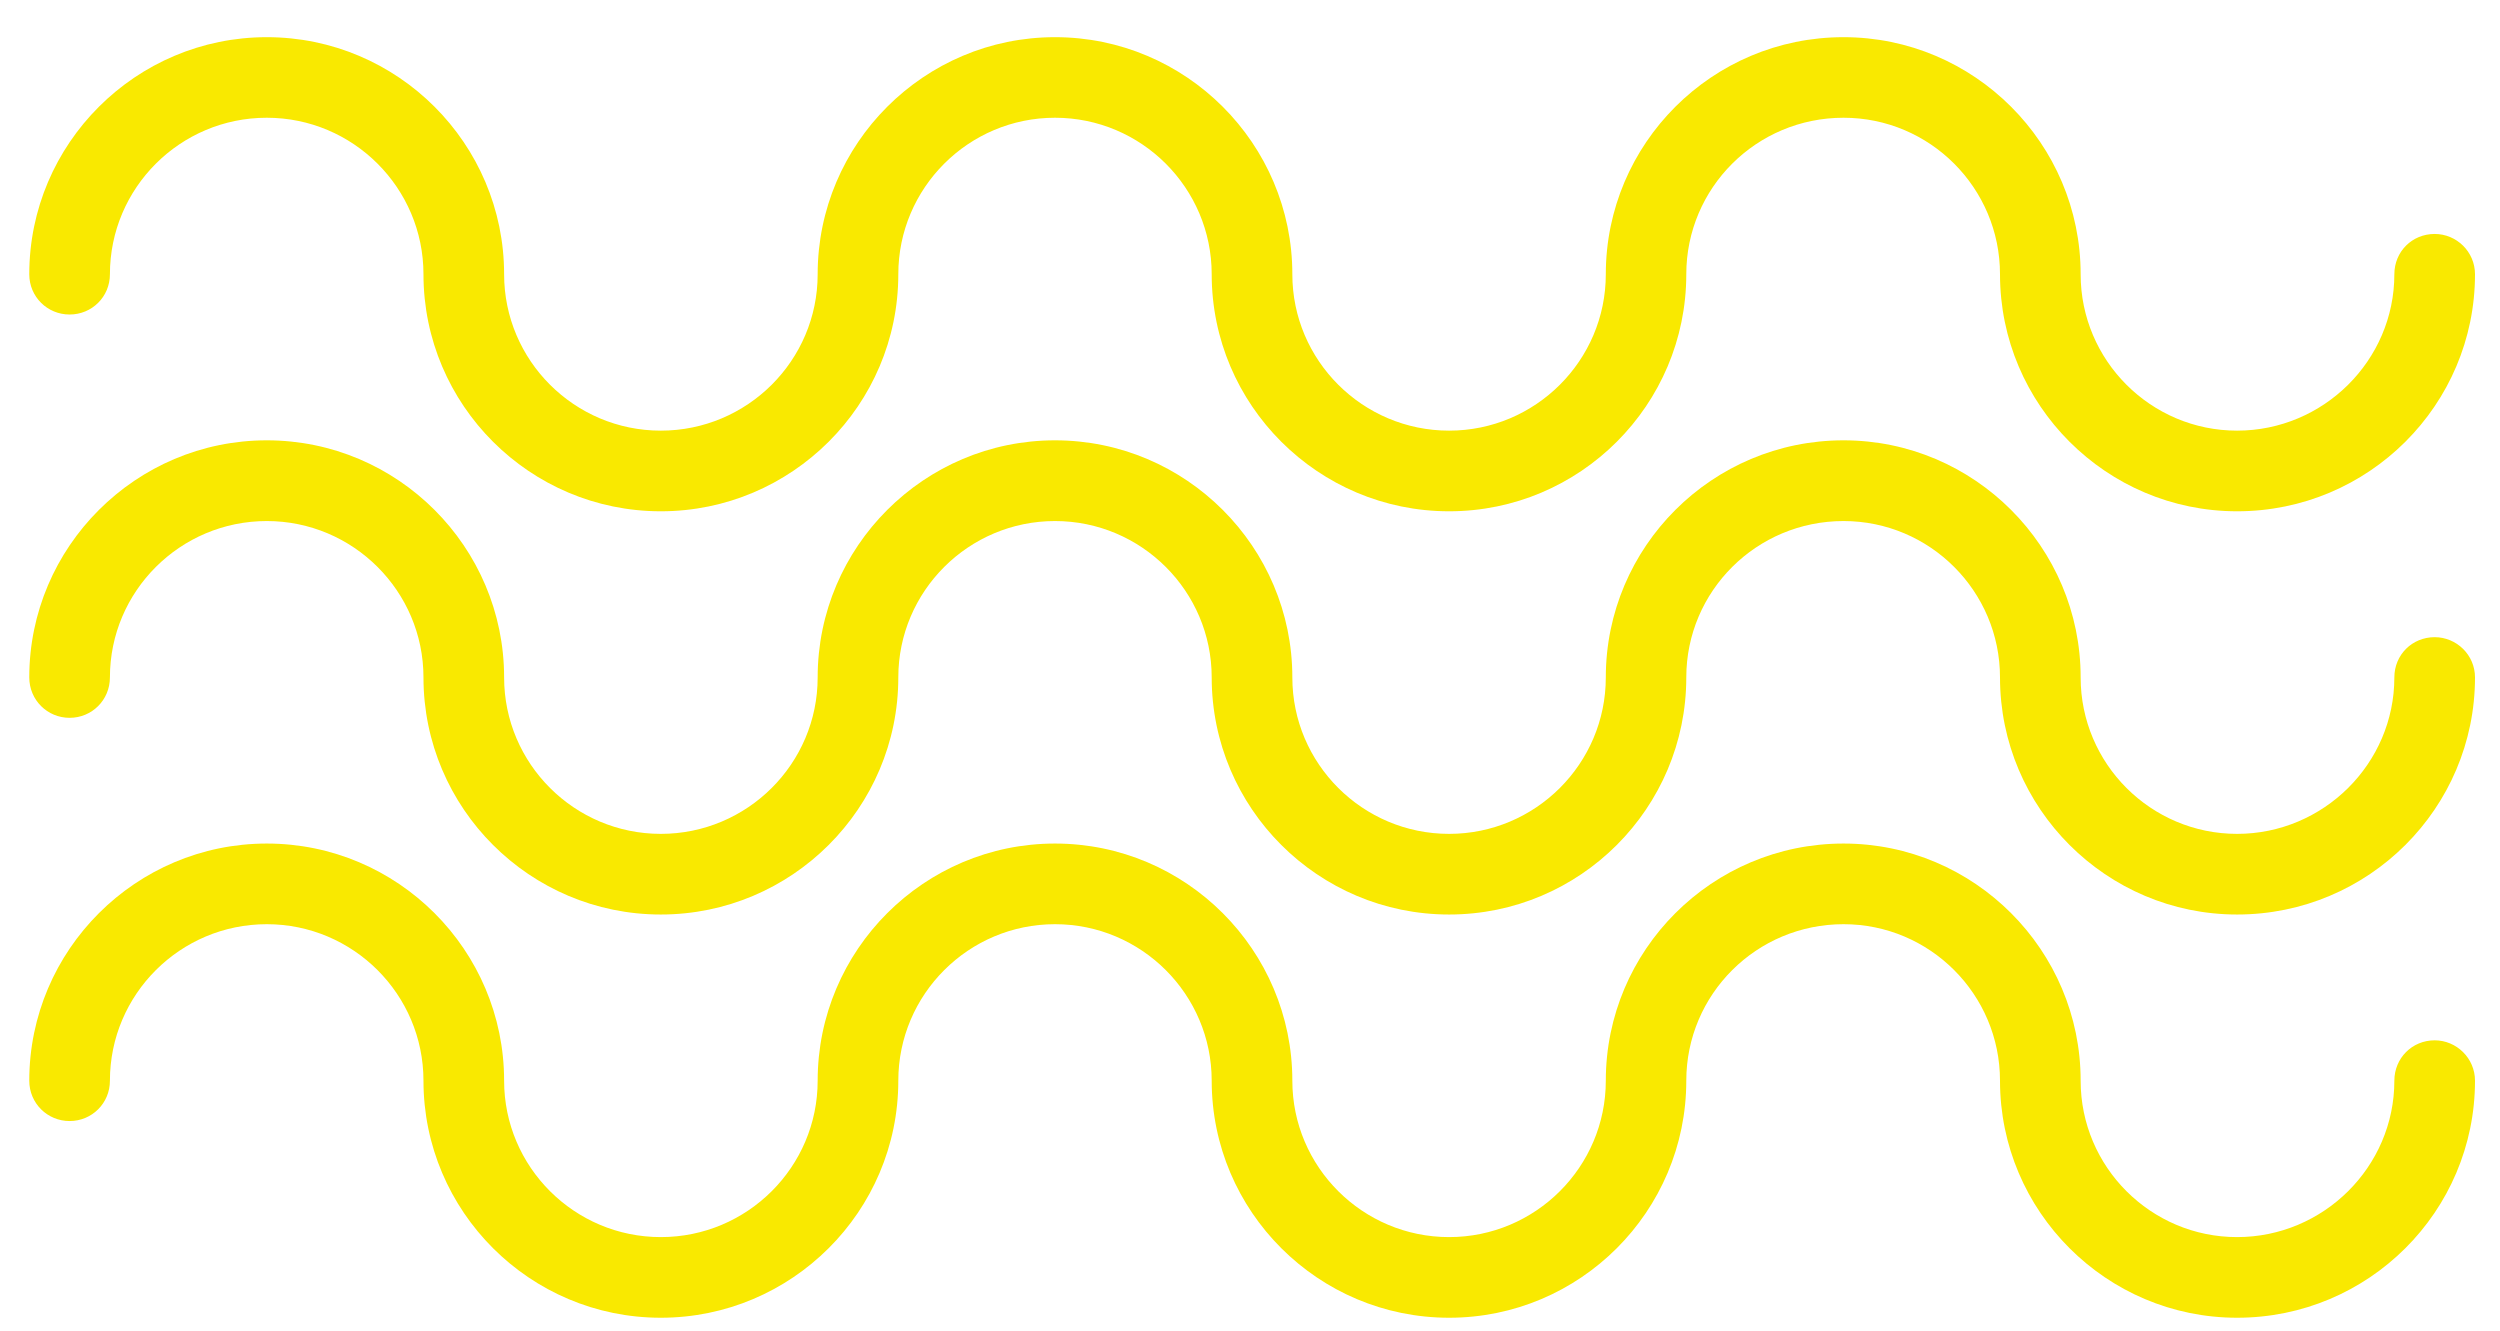 <?xml version="1.0" encoding="UTF-8" standalone="no"?>
<svg width="62px" height="33px" viewBox="0 0 62 33" version="1.1" xmlns="http://www.w3.org/2000/svg" xmlns:xlink="http://www.w3.org/1999/xlink">
    <title>Fill 8868 + Fill 8869 + Fill 8870</title>
    <desc>Created with Sketch.</desc>
    <defs></defs>
    <g stroke="none" stroke-width="1" fill="none" fill-rule="evenodd">
        <g fill="#f9e900">
            <path d="M55.48,12.68 C52.24,12.68 49.6,10.042 49.6,6.802 C49.6,4.66 47.86,2.92 45.72,2.92 C43.56,2.92 41.82,4.66 41.82,6.802 C41.82,10.042 39.184,12.68 35.938,12.68 C32.692,12.68 30.05,10.042 30.05,6.802 C30.05,4.66 28.306,2.92 26.164,2.92 C24.022,2.92 22.278,4.66 22.278,6.802 C22.278,10.042 19.634,12.68 16.388,12.68 C13.142,12.68 10.502,10.042 10.502,6.802 C10.502,4.66 8.758,2.92 6.616,2.92 C4.47,2.92 2.726,4.66 2.726,6.802 C2.726,7.36 2.28,7.8 1.726,7.8 C1.174,7.8 0.726,7.36 0.726,6.802 C0.726,3.562 3.37,0.922 6.616,0.922 C9.862,0.922 12.502,3.562 12.502,6.802 C12.502,8.94 14.246,10.68 16.388,10.68 C18.534,10.68 20.278,8.94 20.278,6.802 C20.278,3.562 22.918,0.922 26.164,0.922 C29.41,0.922 32.05,3.562 32.05,6.802 C32.05,8.94 33.794,10.68 35.938,10.68 C38.08,10.68 39.824,8.94 39.824,6.802 C39.824,3.562 42.46,0.922 45.72,0.922 C48.96,0.922 51.6,3.562 51.6,6.802 C51.6,8.94 53.34,10.68 55.48,10.68 C57.62,10.68 59.38,8.94 59.38,6.802 C59.38,6.24 59.82,5.802 60.38,5.802 C60.92,5.802 61.38,6.24 61.38,6.802 C61.38,10.042 58.74,12.68 55.48,12.68"></path>
            <path d="M55.48,22.68 C52.24,22.68 49.6,20.042 49.6,16.8 C49.6,14.662 47.86,12.922 45.72,12.922 C43.56,12.922 41.82,14.662 41.82,16.8 C41.82,20.042 39.184,22.68 35.938,22.68 C32.692,22.68 30.05,20.042 30.05,16.8 C30.05,14.662 28.306,12.922 26.164,12.922 C24.022,12.922 22.278,14.662 22.278,16.8 C22.278,20.042 19.634,22.68 16.388,22.68 C13.142,22.68 10.502,20.042 10.502,16.8 C10.502,14.662 8.758,12.922 6.616,12.922 C4.47,12.922 2.726,14.662 2.726,16.8 C2.726,17.36 2.28,17.802 1.726,17.802 C1.174,17.802 0.726,17.36 0.726,16.8 C0.726,13.562 3.37,10.92 6.616,10.92 C9.862,10.92 12.502,13.562 12.502,16.8 C12.502,18.94 14.246,20.68 16.388,20.68 C18.534,20.68 20.278,18.94 20.278,16.8 C20.278,13.562 22.918,10.92 26.164,10.92 C29.41,10.92 32.05,13.562 32.05,16.8 C32.05,18.94 33.794,20.68 35.938,20.68 C38.08,20.68 39.824,18.94 39.824,16.8 C39.824,13.562 42.46,10.92 45.72,10.92 C48.96,10.92 51.6,13.562 51.6,16.8 C51.6,18.94 53.34,20.68 55.48,20.68 C57.62,20.68 59.38,18.94 59.38,16.8 C59.38,16.24 59.82,15.802 60.38,15.802 C60.92,15.802 61.38,16.24 61.38,16.8 C61.38,20.042 58.74,22.68 55.48,22.68"></path>
            <path d="M55.48,32.68 C52.24,32.68 49.6,30.042 49.6,26.802 C49.6,24.66 47.86,22.92 45.72,22.92 C43.56,22.92 41.82,24.66 41.82,26.802 C41.82,30.042 39.184,32.68 35.938,32.68 C32.692,32.68 30.05,30.042 30.05,26.802 C30.05,24.66 28.306,22.92 26.164,22.92 C24.022,22.92 22.278,24.66 22.278,26.802 C22.278,30.042 19.634,32.68 16.388,32.68 C13.142,32.68 10.502,30.042 10.502,26.802 C10.502,24.66 8.758,22.92 6.616,22.92 C4.47,22.92 2.726,24.66 2.726,26.802 C2.726,27.36 2.28,27.802 1.726,27.802 C1.174,27.802 0.726,27.36 0.726,26.802 C0.726,23.562 3.37,20.92 6.616,20.92 C9.862,20.92 12.502,23.562 12.502,26.802 C12.502,28.94 14.246,30.68 16.388,30.68 C18.534,30.68 20.278,28.94 20.278,26.802 C20.278,23.562 22.918,20.92 26.164,20.92 C29.41,20.92 32.05,23.562 32.05,26.802 C32.05,28.94 33.794,30.68 35.938,30.68 C38.08,30.68 39.824,28.94 39.824,26.802 C39.824,23.562 42.46,20.92 45.72,20.92 C48.96,20.92 51.6,23.562 51.6,26.802 C51.6,28.94 53.34,30.68 55.48,30.68 C57.62,30.68 59.38,28.94 59.38,26.802 C59.38,26.242 59.82,25.8 60.38,25.8 C60.92,25.8 61.38,26.242 61.38,26.802 C61.38,30.042 58.74,32.68 55.48,32.68"></path>
        </g>
    </g>
</svg>